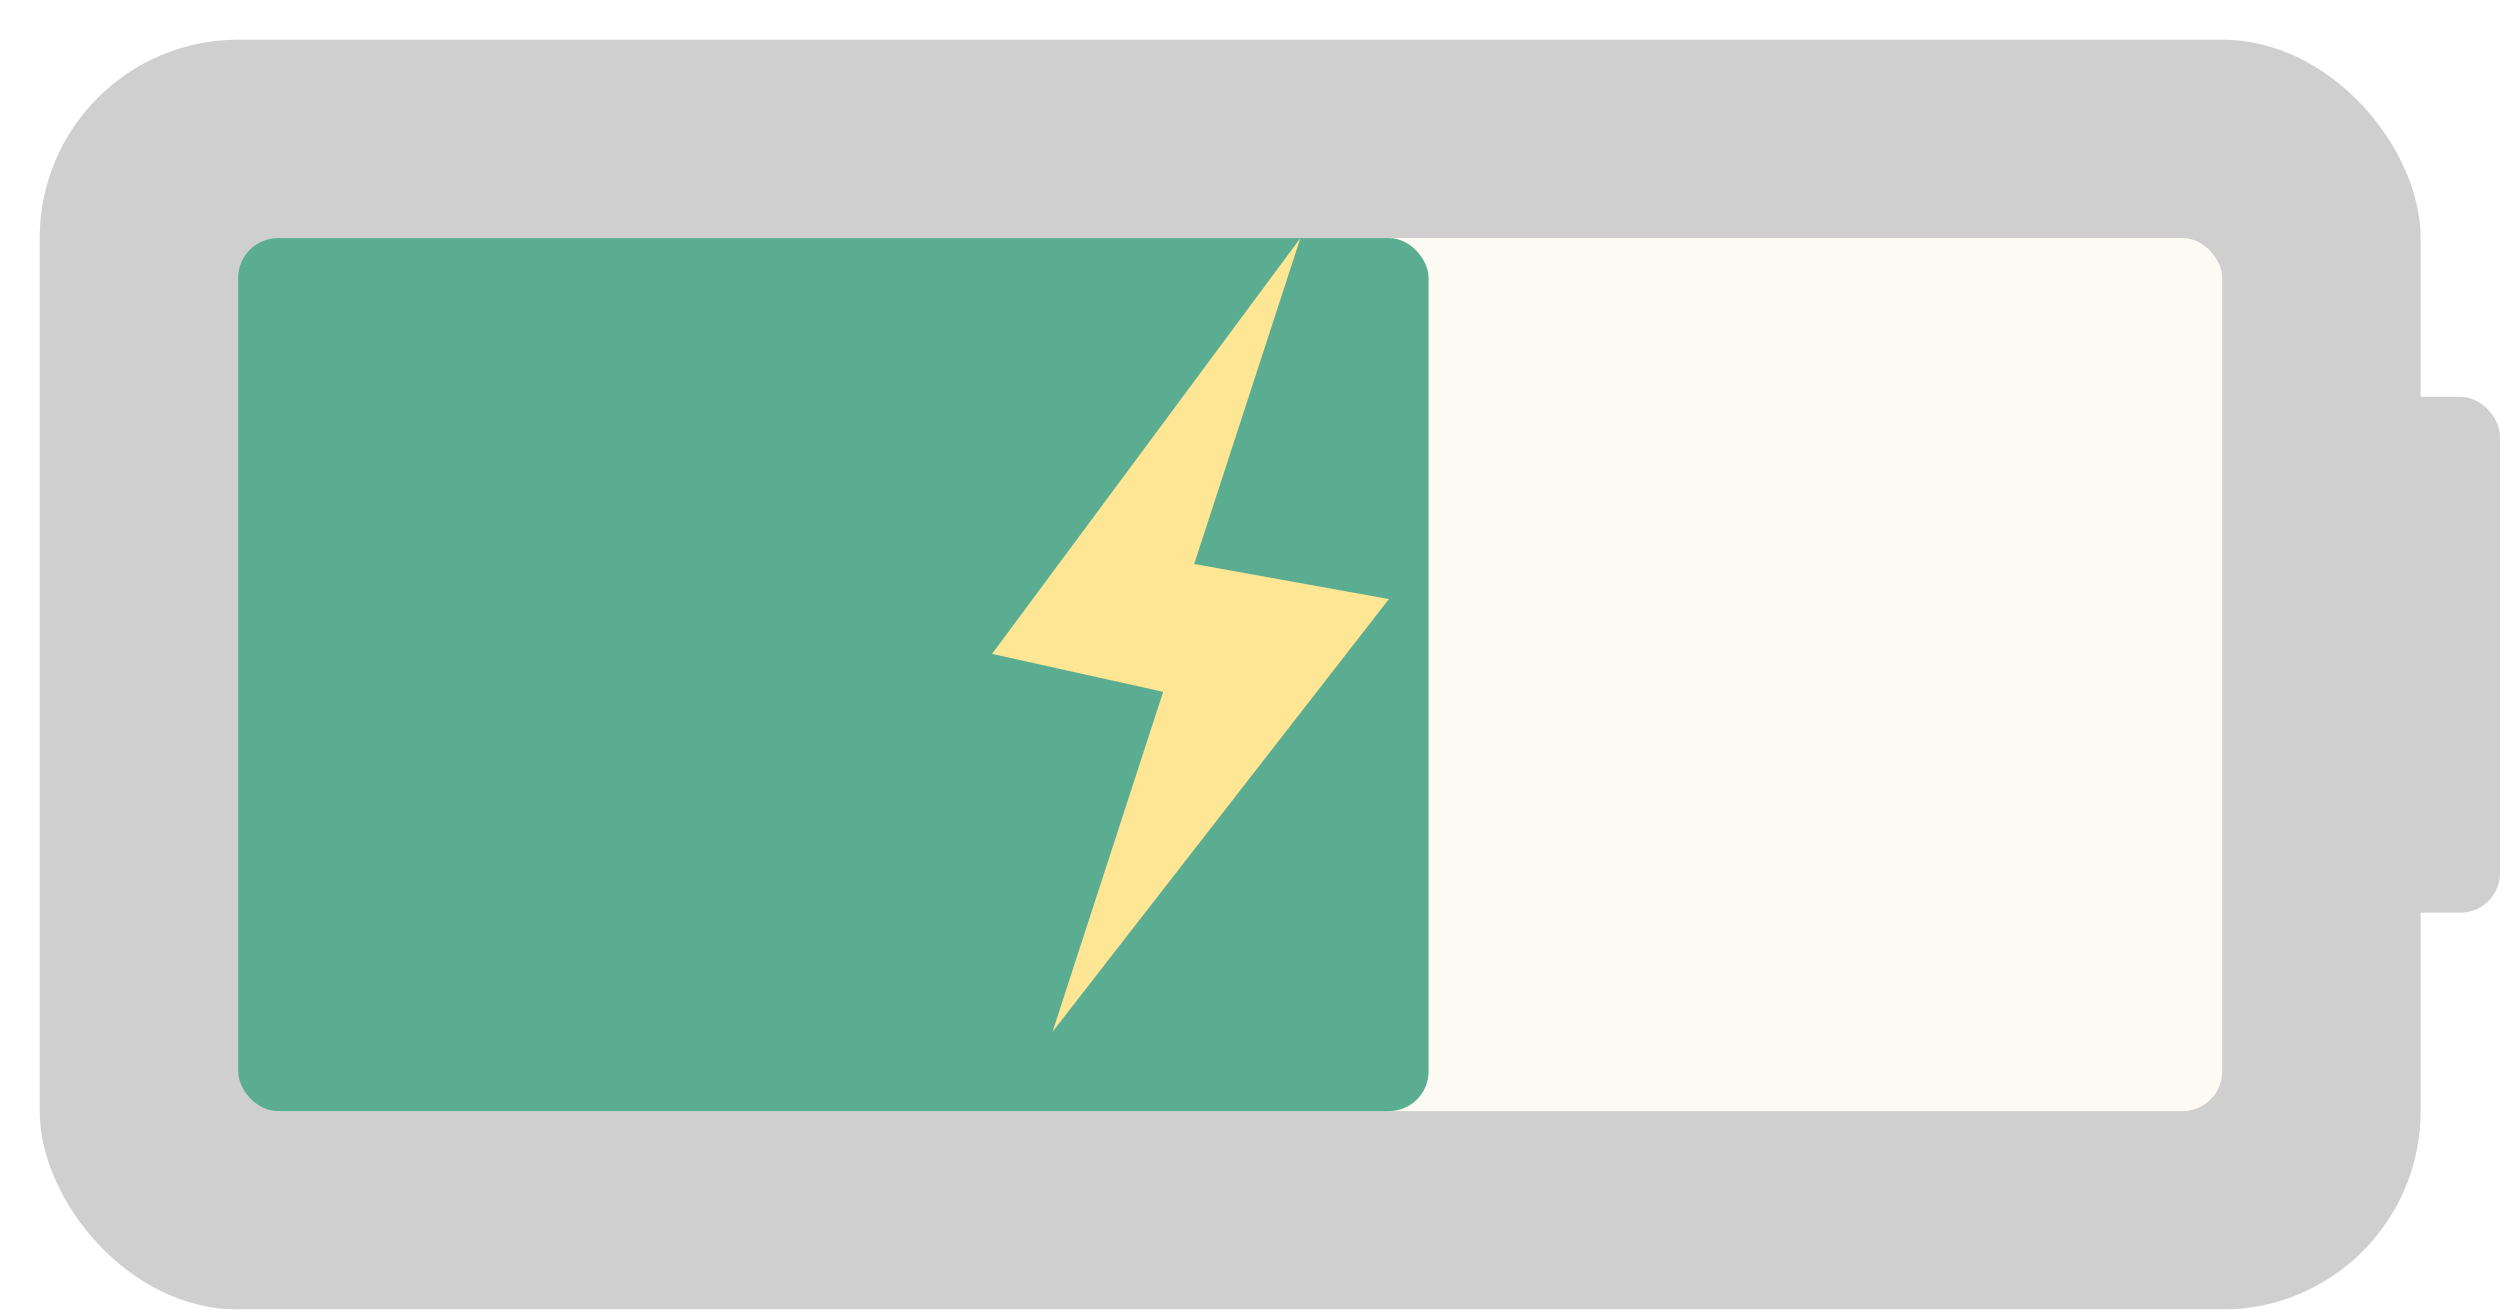 <svg width="63" height="33" viewBox="0 0 63 33" fill="none" xmlns="http://www.w3.org/2000/svg">
<g filter="url(#filter0_d)">
<rect width="60" height="32" rx="5" fill="#CFCFCF"/>
<rect x="52" y="9" width="10" height="13" rx="1" fill="#CFCFCF"/>
<rect x="5" y="5" width="50" height="22" rx="1" fill="#FCFAF2"/>
<rect x="5" y="5" width="30" height="22" rx="1" fill="#5BAD92"/>
</g>
<path d="M35 15.097L30.093 14.212L32.77 6L25 16.478L29.312 17.434L26.524 26L35 15.097Z" fill="#FFE694"/>
<defs>
<filter id="filter0_d" x="0" y="0" width="63" height="33" filterUnits="userSpaceOnUse" color-interpolation-filters="sRGB">
<feFlood flood-opacity="0" result="BackgroundImageFix"/>
<feColorMatrix in="SourceAlpha" type="matrix" values="0 0 0 0 0 0 0 0 0 0 0 0 0 0 0 0 0 0 127 0" result="hardAlpha"/>
<feOffset dx="1" dy="1"/>
<feComposite in2="hardAlpha" operator="out"/>
<feColorMatrix type="matrix" values="0 0 0 0 0 0 0 0 0 0 0 0 0 0 0 0 0 0 0.25 0"/>
<feBlend mode="normal" in2="BackgroundImageFix" result="effect1_dropShadow"/>
<feBlend mode="normal" in="SourceGraphic" in2="effect1_dropShadow" result="shape"/>
</filter>
</defs>
</svg>
